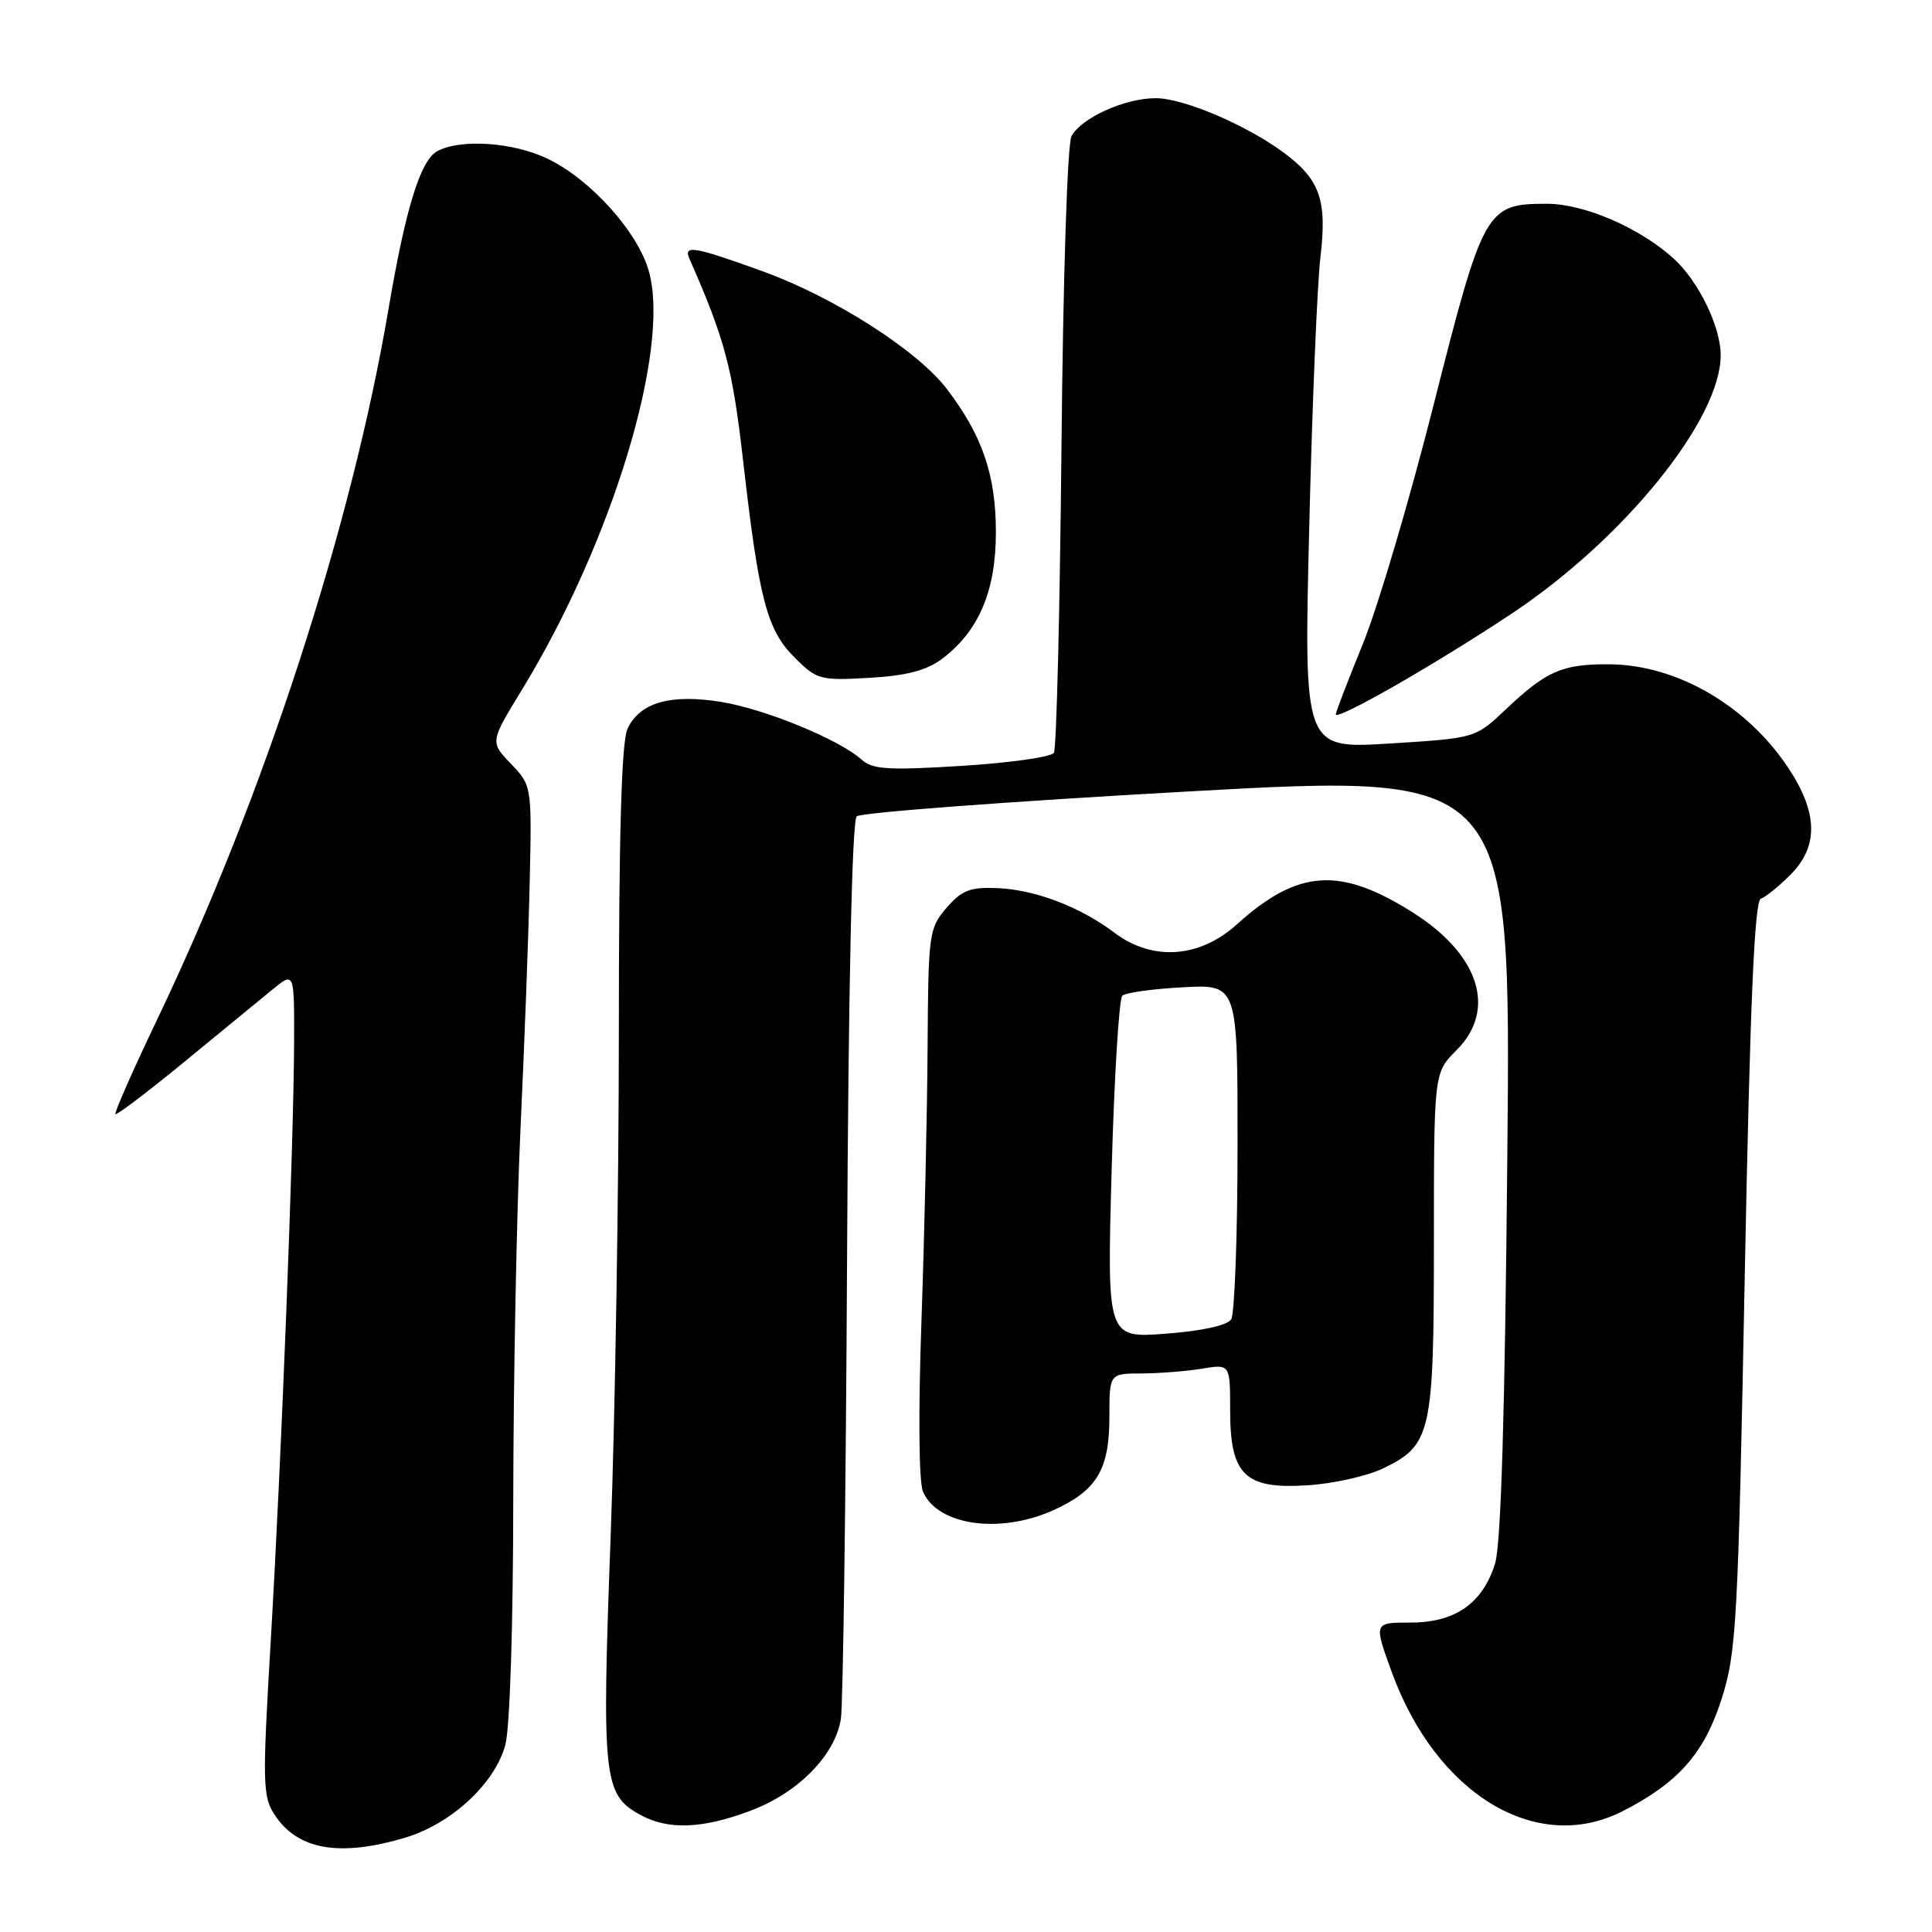 <?xml version="1.0" encoding="UTF-8" standalone="no"?>
<!DOCTYPE svg PUBLIC "-//W3C//DTD SVG 1.1//EN" "http://www.w3.org/Graphics/SVG/1.1/DTD/svg11.dtd" >
<svg xmlns="http://www.w3.org/2000/svg" xmlns:xlink="http://www.w3.org/1999/xlink" version="1.1" viewBox="0 0 256 256">
 <g >
 <path fill="currentColor"
d=" M 53.65 243.51 C 59.78 241.69 65.52 236.39 66.95 231.25 C 67.56 229.06 68.00 215.44 68.01 198.50 C 68.03 182.55 68.46 160.50 68.97 149.50 C 69.49 138.50 70.04 123.78 70.19 116.80 C 70.47 104.12 70.46 104.09 67.70 101.21 C 64.93 98.32 64.93 98.32 69.15 91.41 C 81.07 71.91 88.82 46.46 86.01 36.05 C 84.61 30.85 78.33 23.82 72.60 21.05 C 68.06 18.85 61.06 18.36 57.96 20.02 C 55.71 21.22 53.74 27.61 51.47 41.00 C 46.58 69.80 34.99 105.43 20.91 134.91 C 17.65 141.73 15.12 147.46 15.29 147.63 C 15.46 147.80 19.56 144.69 24.40 140.72 C 29.24 136.75 34.50 132.43 36.10 131.12 C 39.00 128.74 39.00 128.74 38.97 138.12 C 38.92 151.65 37.30 193.14 35.89 217.17 C 34.76 236.29 34.79 238.04 36.39 240.47 C 39.43 245.12 44.97 246.09 53.65 243.51 Z  M 99.40 239.95 C 105.74 237.58 110.65 232.60 111.42 227.77 C 111.71 225.97 112.08 198.53 112.24 166.78 C 112.42 130.63 112.90 108.73 113.52 108.17 C 114.06 107.67 133.78 106.19 157.35 104.88 C 200.21 102.49 200.21 102.49 199.73 153.00 C 199.41 187.44 198.89 204.68 198.10 207.20 C 196.44 212.48 192.81 215.00 186.88 215.00 C 182.03 215.00 182.03 215.00 184.39 221.49 C 190.29 237.76 203.61 245.81 215.01 239.99 C 222.36 236.24 225.81 232.34 228.11 225.16 C 230.09 218.94 230.30 215.24 231.19 169.00 C 231.89 133.04 232.47 119.39 233.32 119.09 C 233.96 118.86 235.72 117.43 237.24 115.91 C 240.99 112.17 240.90 107.70 236.97 101.77 C 231.46 93.45 222.13 88.06 213.18 88.02 C 206.97 88.00 204.91 88.90 199.50 94.02 C 195.50 97.81 195.50 97.81 184.13 98.52 C 172.76 99.23 172.76 99.23 173.48 69.87 C 173.87 53.72 174.54 37.58 174.97 34.00 C 175.86 26.48 174.89 23.75 170.04 20.18 C 165.08 16.53 156.82 13.02 153.15 13.01 C 149.08 13.00 143.28 15.61 141.98 18.05 C 141.43 19.06 140.86 36.93 140.65 59.29 C 140.44 80.99 139.99 99.20 139.65 99.75 C 139.31 100.31 133.82 101.08 127.46 101.48 C 117.69 102.09 115.62 101.96 114.16 100.65 C 111.23 98.00 101.41 93.96 95.57 93.01 C 88.83 91.91 84.73 93.10 83.14 96.60 C 82.35 98.32 82.00 110.72 82.00 136.68 C 82.00 157.35 81.51 187.51 80.91 203.70 C 79.72 235.78 79.94 237.81 84.89 240.50 C 88.56 242.50 93.05 242.33 99.40 239.95 Z  M 139.62 200.09 C 145.34 197.49 147.00 194.72 147.00 187.78 C 147.00 182.00 147.00 182.00 151.25 181.99 C 153.59 181.98 157.19 181.70 159.25 181.36 C 163.00 180.74 163.00 180.74 163.00 186.87 C 163.00 195.49 164.96 197.37 173.36 196.80 C 176.74 196.58 181.21 195.57 183.29 194.56 C 189.65 191.49 190.00 189.94 190.00 164.63 C 190.00 142.15 190.00 142.15 193.00 139.15 C 198.35 133.81 196.05 126.53 187.27 120.95 C 177.55 114.79 172.00 115.16 163.86 122.51 C 158.93 126.96 152.70 127.38 147.68 123.60 C 143.12 120.16 137.17 117.89 132.16 117.68 C 128.53 117.53 127.43 117.96 125.41 120.31 C 123.09 123.00 123.00 123.72 122.91 138.81 C 122.86 147.44 122.49 163.72 122.10 175.00 C 121.67 187.14 121.75 196.38 122.30 197.65 C 124.24 202.15 132.52 203.31 139.62 200.09 Z  M 200.17 81.40 C 215.13 71.50 228.00 55.61 228.00 47.07 C 228.00 43.32 225.11 37.35 221.85 34.34 C 217.39 30.23 209.95 27.00 204.96 27.00 C 196.91 27.00 196.55 27.64 189.99 53.54 C 186.80 66.17 182.57 80.46 180.59 85.31 C 178.62 90.15 177.00 94.35 177.00 94.65 C 177.00 95.57 190.07 88.10 200.17 81.40 Z  M 124.72 87.38 C 129.67 83.70 131.97 78.35 131.96 70.50 C 131.96 62.95 130.16 57.69 125.47 51.55 C 121.58 46.45 110.62 39.43 101.22 36.01 C 92.06 32.68 90.52 32.41 91.34 34.25 C 96.07 44.99 97.06 48.74 98.47 61.08 C 100.56 79.42 101.62 83.47 105.29 87.13 C 108.22 90.06 108.67 90.19 115.15 89.82 C 120.00 89.55 122.73 88.85 124.72 87.38 Z  M 147.30 155.00 C 147.64 142.72 148.28 132.35 148.71 131.94 C 149.15 131.53 152.76 131.03 156.75 130.82 C 164.00 130.43 164.00 130.43 163.98 151.97 C 163.98 163.81 163.59 174.09 163.14 174.82 C 162.62 175.62 159.29 176.36 154.49 176.72 C 146.68 177.31 146.68 177.31 147.30 155.00 Z "/>
</g>
</svg>